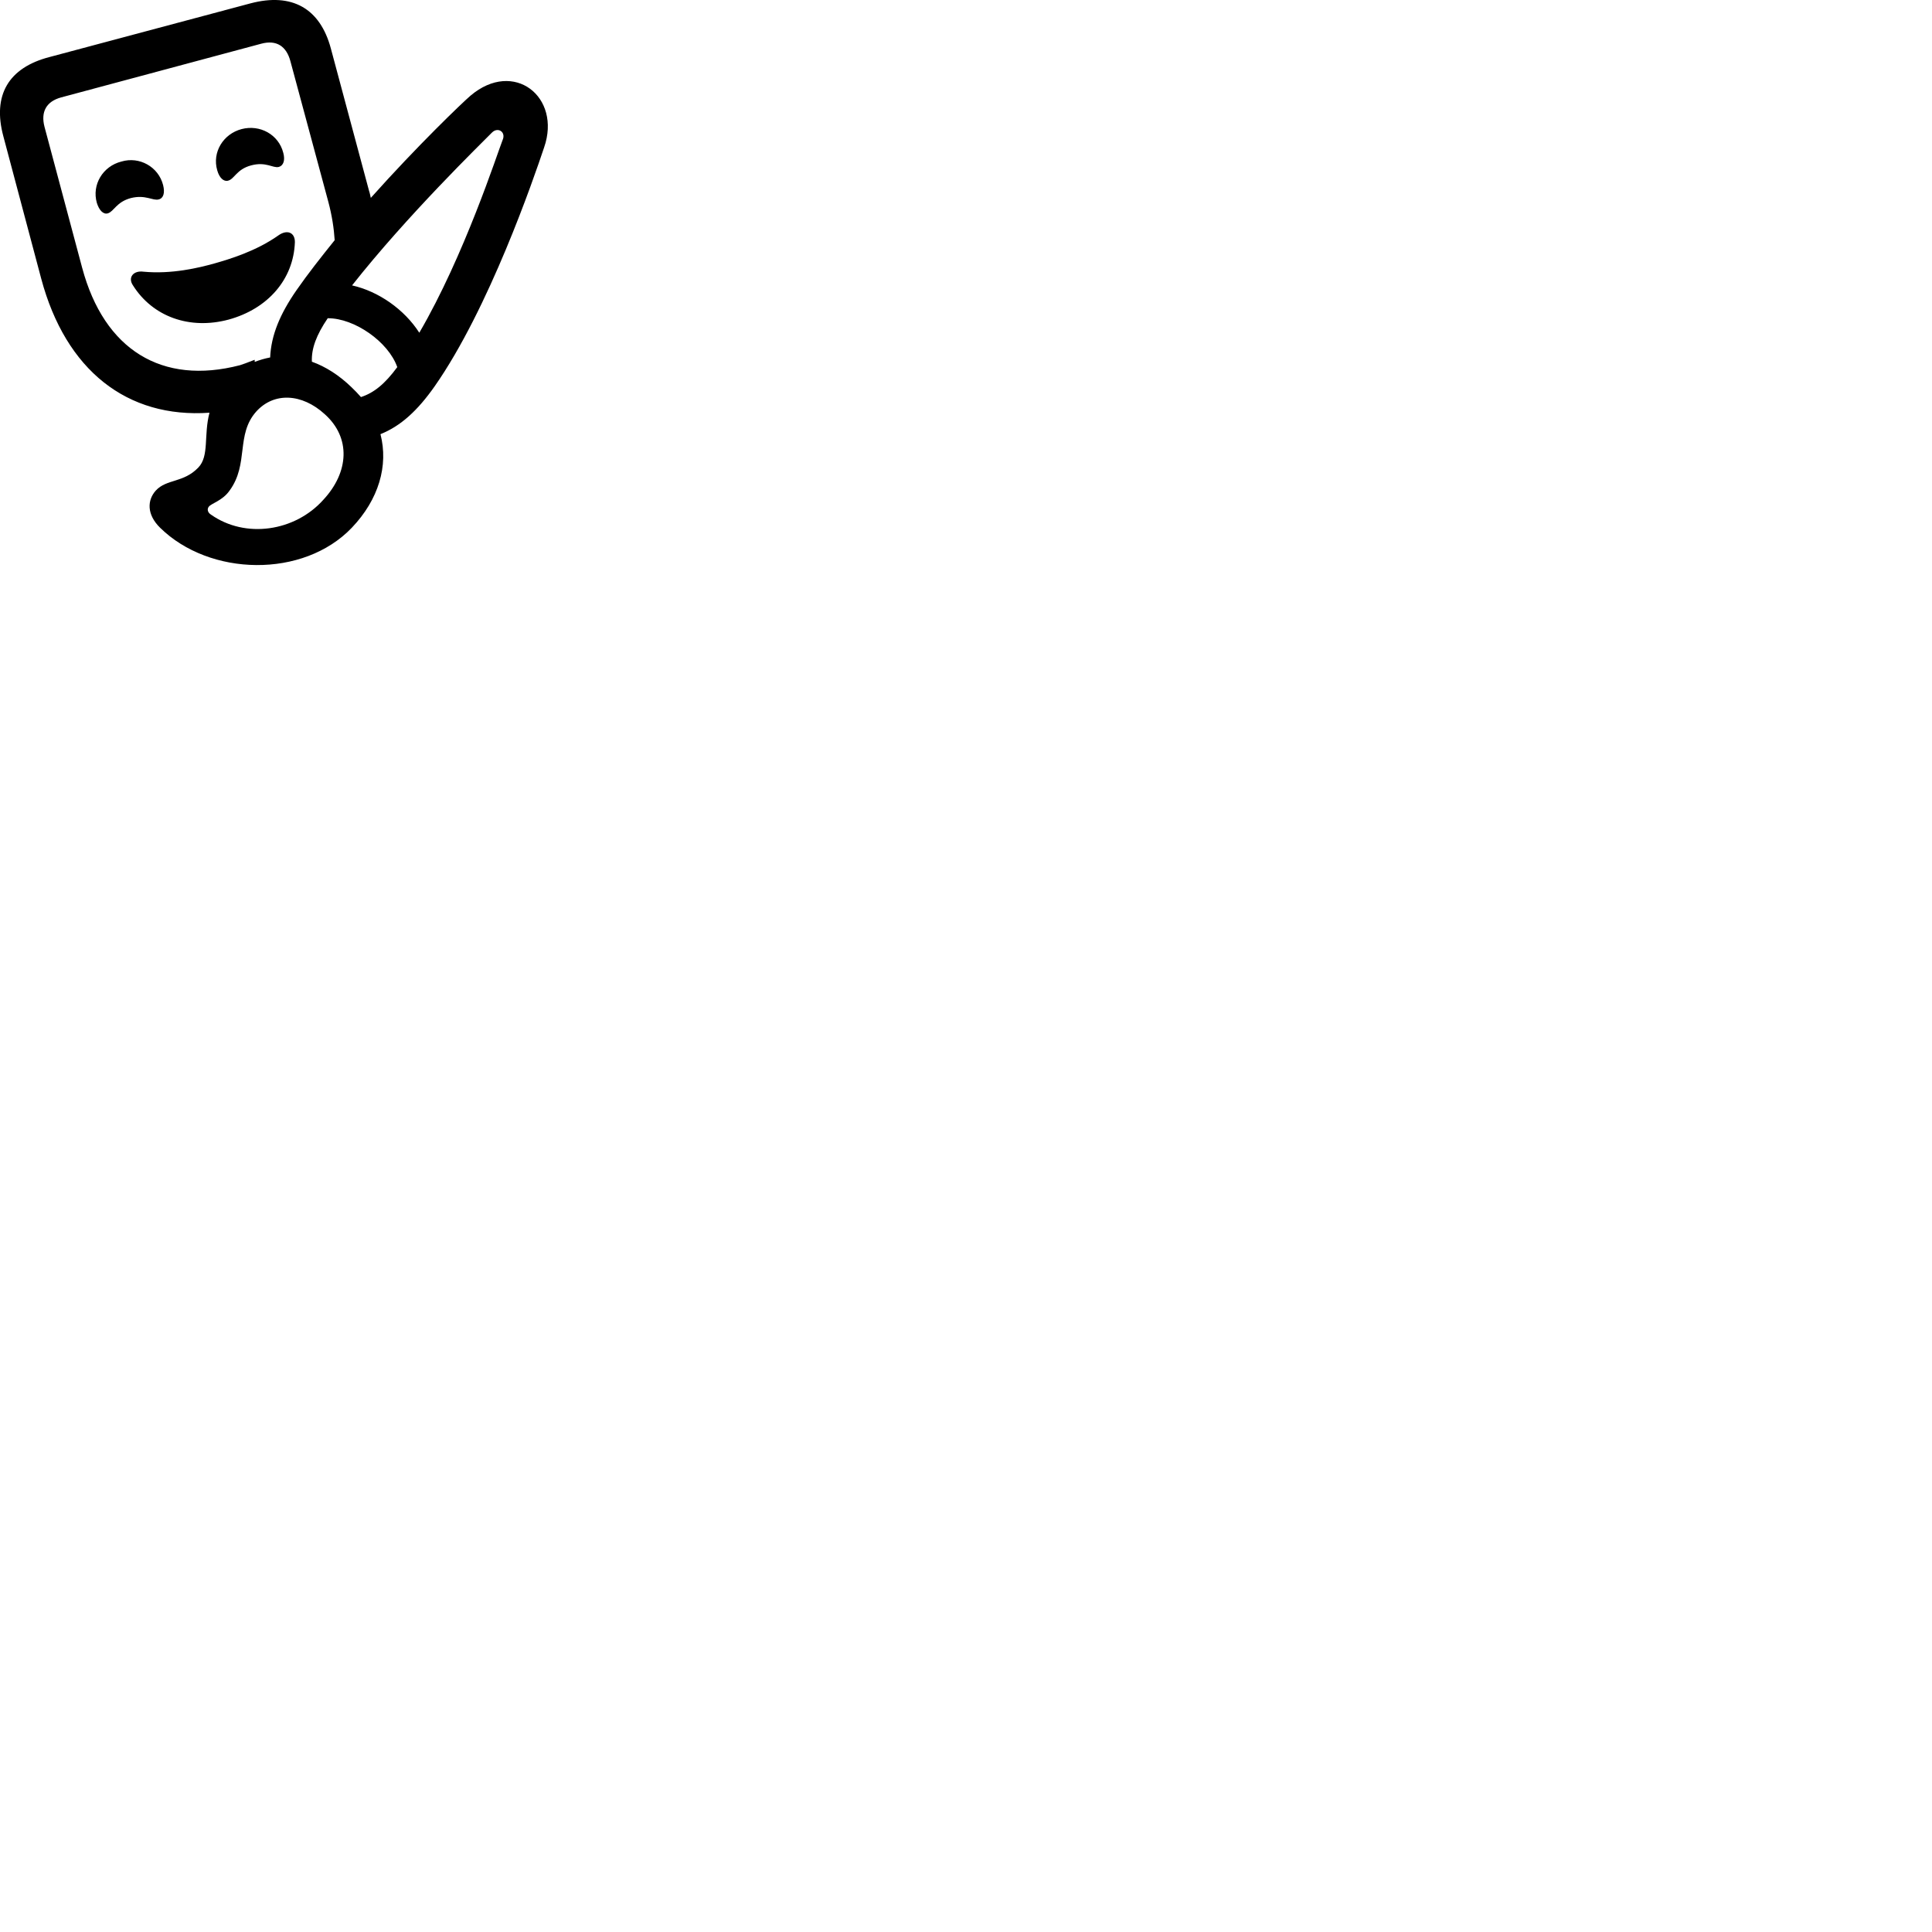 
        <svg xmlns="http://www.w3.org/2000/svg" viewBox="0 0 100 100">
            <path d="M2.133 14.422C3.403 19.172 6.583 21.662 10.843 21.362C10.533 22.532 10.843 23.602 10.263 24.202C9.493 25.002 8.623 24.782 8.063 25.392C7.623 25.882 7.583 26.622 8.283 27.312C10.853 29.842 15.703 29.942 18.213 27.312C19.603 25.852 20.113 24.102 19.693 22.472C20.743 22.052 21.613 21.252 22.493 20.002C25.313 15.972 27.613 9.272 28.163 7.632C29.073 5.012 26.593 3.052 24.353 4.952C23.943 5.302 21.613 7.532 19.193 10.242C19.163 10.122 19.143 9.992 19.103 9.882L17.123 2.502C16.563 0.422 15.103 -0.388 12.973 0.172L2.563 2.952C0.433 3.502 -0.397 4.932 0.173 7.052ZM4.253 13.862L2.303 6.562C2.103 5.792 2.393 5.252 3.163 5.042L13.523 2.262C14.303 2.052 14.823 2.382 15.033 3.172L16.993 10.442C17.183 11.152 17.283 11.812 17.323 12.432C16.623 13.302 15.943 14.162 15.353 15.012C14.483 16.262 14.033 17.362 13.983 18.502C13.713 18.552 13.443 18.632 13.183 18.732V18.622C12.723 18.802 12.603 18.842 12.423 18.902C8.383 19.952 5.393 18.112 4.253 13.862ZM12.993 8.562C13.763 8.352 14.123 8.712 14.423 8.642C14.683 8.572 14.763 8.282 14.663 7.912C14.423 6.962 13.453 6.432 12.503 6.682C11.553 6.932 10.973 7.882 11.243 8.812C11.353 9.212 11.583 9.412 11.803 9.352C12.133 9.272 12.243 8.762 12.993 8.562ZM25.463 6.862C25.773 6.552 26.203 6.832 26.013 7.252C25.733 7.962 24.033 13.232 21.703 17.222C20.933 16.022 19.603 15.082 18.223 14.772C21.083 11.142 24.893 7.442 25.463 6.862ZM6.773 10.252C7.533 10.062 7.903 10.402 8.213 10.322C8.463 10.262 8.543 9.982 8.443 9.582C8.203 8.632 7.213 8.082 6.283 8.362C5.323 8.602 4.743 9.562 5.013 10.502C5.133 10.892 5.353 11.112 5.583 11.042C5.903 10.942 6.023 10.452 6.773 10.252ZM11.833 16.542C13.873 15.982 15.193 14.452 15.263 12.542C15.273 12.032 14.863 11.862 14.413 12.182C13.253 13.002 11.883 13.412 11.113 13.632C10.293 13.862 8.883 14.202 7.423 14.062C6.903 13.992 6.603 14.362 6.883 14.772C7.903 16.392 9.813 17.082 11.833 16.542ZM18.193 20.042C17.543 19.412 16.843 18.972 16.143 18.722C16.113 18.042 16.373 17.342 16.963 16.472C18.343 16.462 20.103 17.692 20.563 19.002C19.913 19.882 19.353 20.332 18.683 20.552C18.533 20.382 18.363 20.202 18.193 20.042ZM10.913 26.632C10.743 26.522 10.713 26.352 10.803 26.232C10.933 26.052 11.513 25.922 11.883 25.392C12.893 24.012 12.193 22.502 13.263 21.302C14.173 20.292 15.623 20.352 16.813 21.442C18.163 22.652 18.073 24.432 16.733 25.872C15.273 27.502 12.713 27.902 10.913 26.632Z" />
        </svg>
    